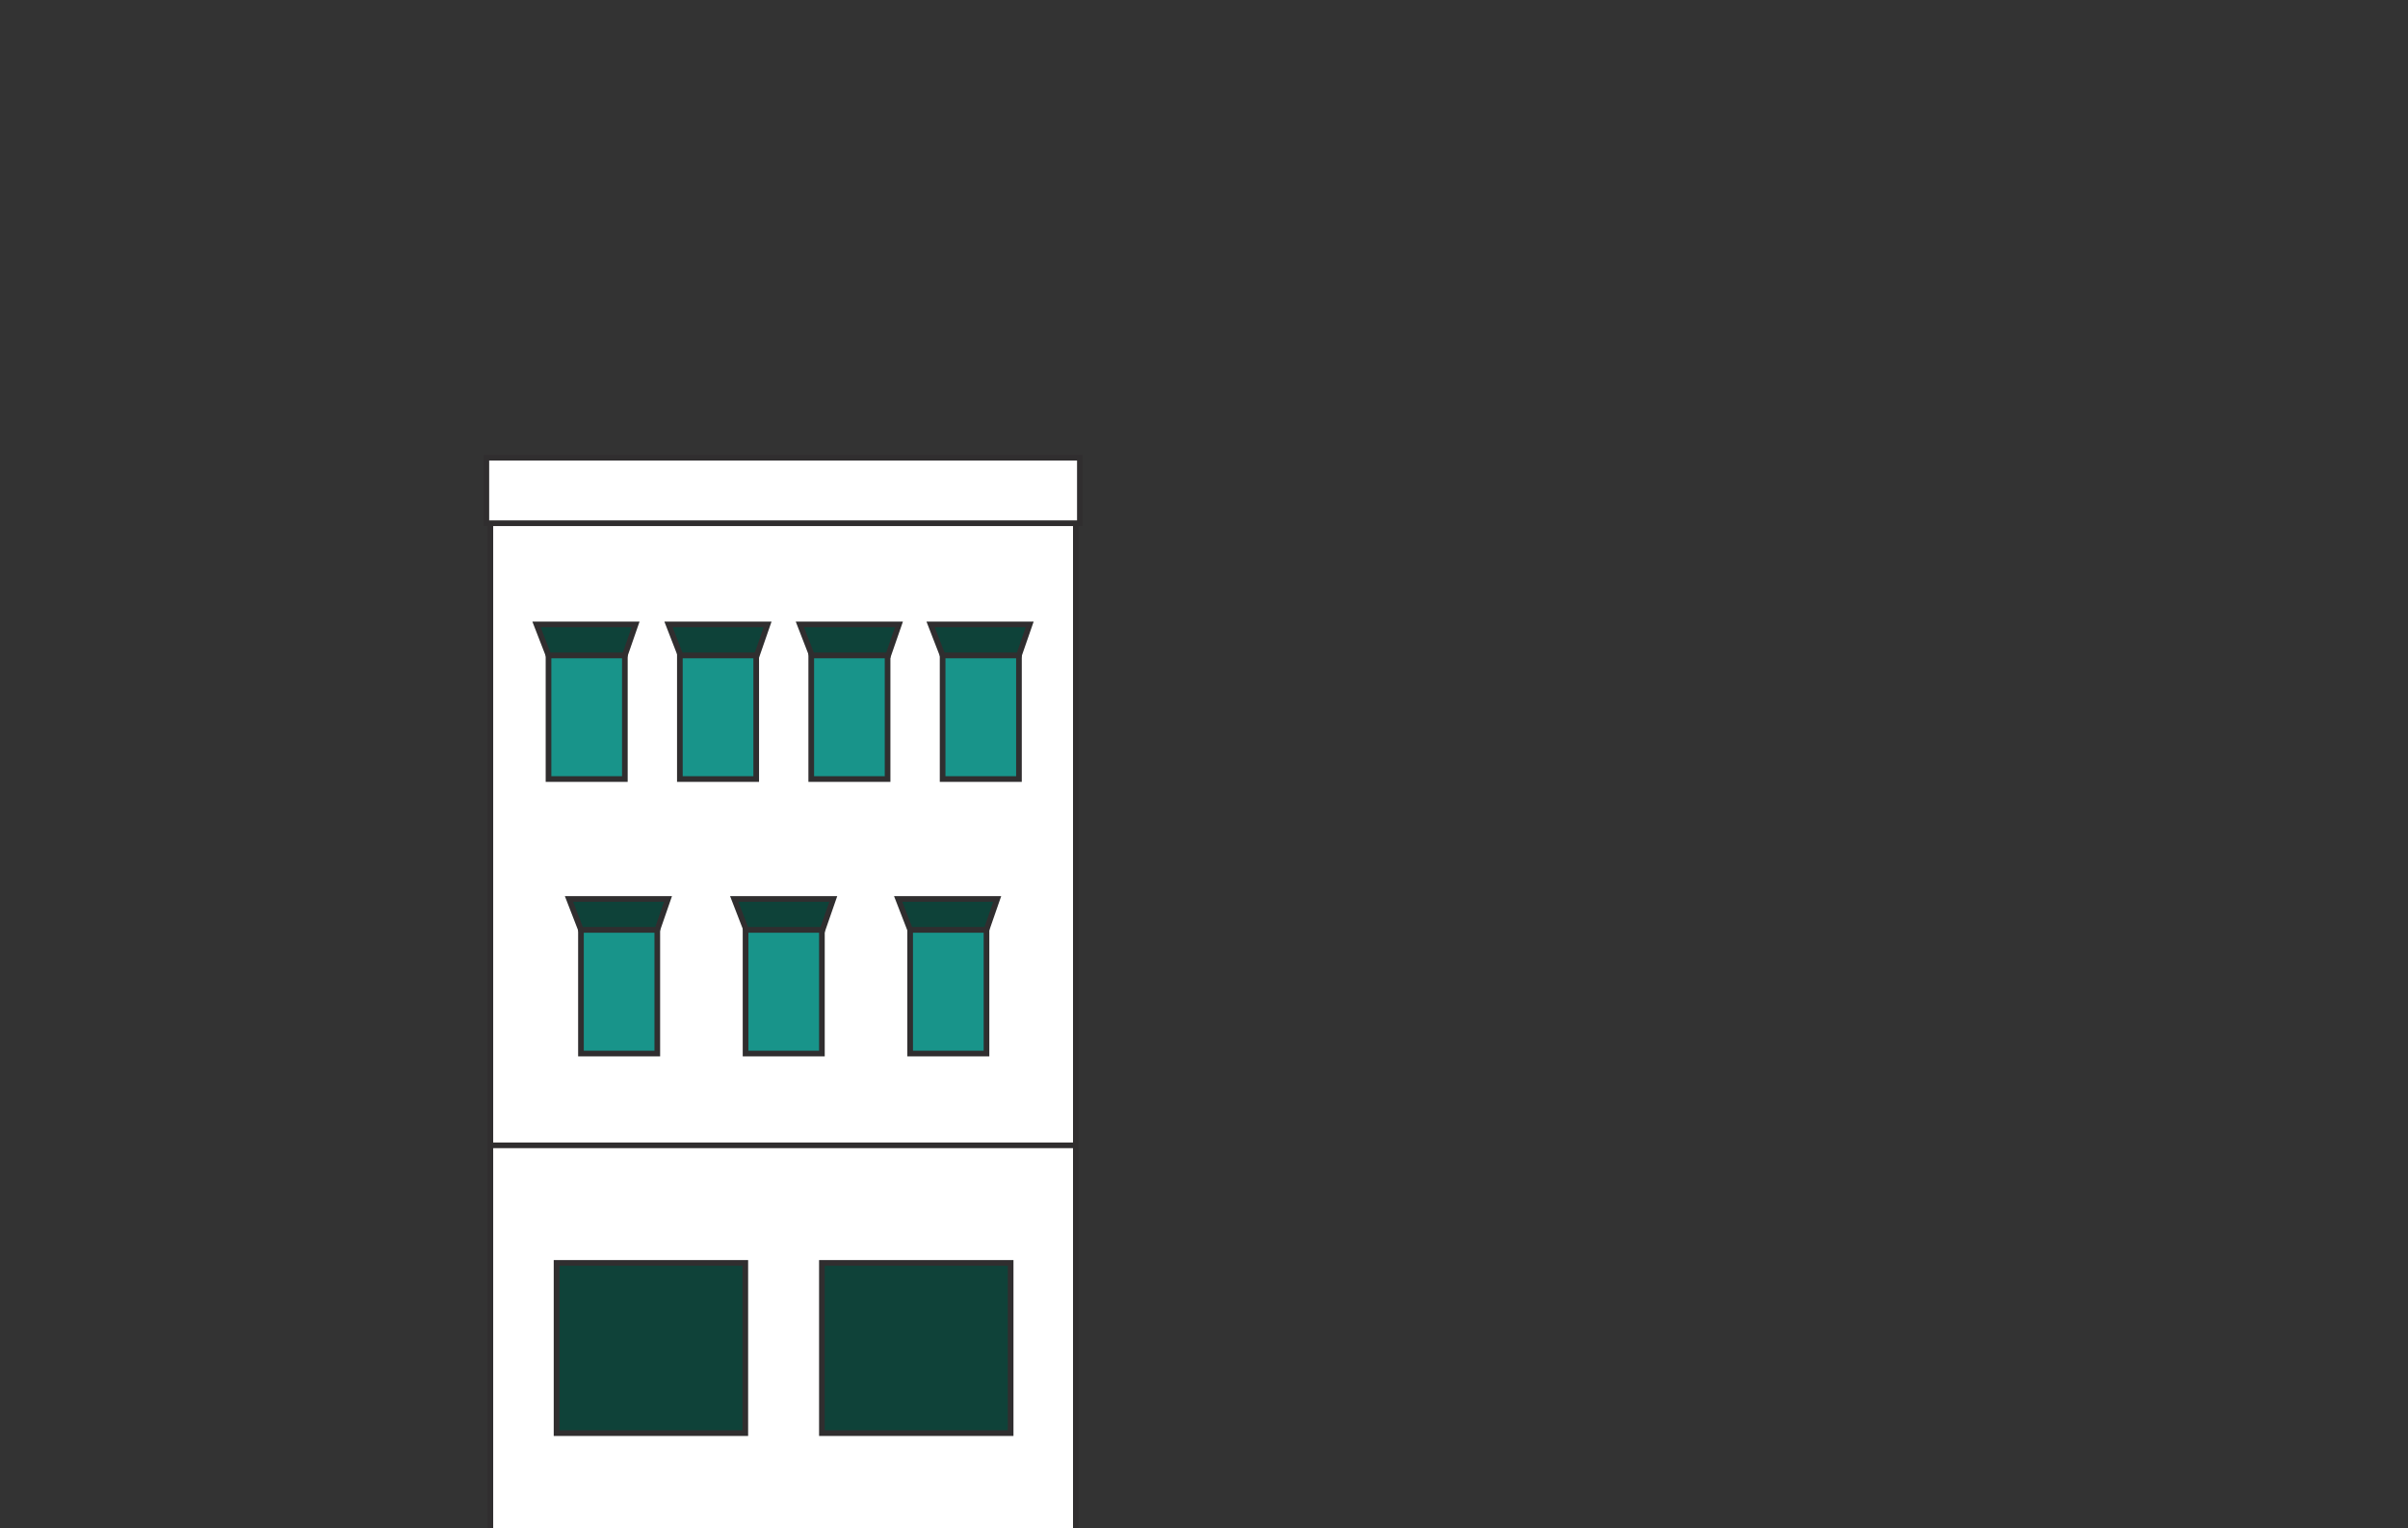 <?xml version="1.0" encoding="utf-8"?>
<!-- Generator: Adobe Illustrator 23.1.1, SVG Export Plug-In . SVG Version: 6.00 Build 0)  -->
<svg version="1.1" xmlns="http://www.w3.org/2000/svg" xmlns:xlink="http://www.w3.org/1999/xlink" x="0px" y="0px"
	 viewBox="0 0 1702.26 1080" style="enable-background:new 0 0 1702.26 1080;" xml:space="preserve">
<rect x="0" y="0" width="1702.26" height="1080" fill="#333333" stroke="none"/>
<style type="text/css">
	.st0{display:none;}
	.st1{display:inline;fill:#0E4239;stroke:#302E2F;stroke-width:4;stroke-linejoin:round;stroke-miterlimit:10;}
	.st2{display:inline;fill:#18948A;stroke:#302E2F;stroke-width:4;stroke-miterlimit:10;}
	.st3{display:inline;fill:#FFFFFF;stroke:#302E2F;stroke-width:4;stroke-miterlimit:10;}
	.st4{display:inline;fill:#FFFFFF;stroke:#302E2F;stroke-width:4;stroke-linejoin:round;stroke-miterlimit:10;}
	.st5{display:inline;}
	.st6{fill:#302E2F;stroke:#302E2F;stroke-width:4;stroke-miterlimit:10;}
	.st7{display:inline;fill:#18948A;stroke:#302E2F;stroke-width:4;stroke-linejoin:round;stroke-miterlimit:10;}
	.st8{display:inline;fill:#0F4239;stroke:#302E2F;stroke-width:4;stroke-miterlimit:10;}
	.st9{display:inline;fill:#18948A;stroke:#0F4239;stroke-width:4;stroke-miterlimit:10;}
	.st10{fill:#FFFFFF;stroke:#302E2F;stroke-width:4;stroke-miterlimit:10;}
	.st11{fill:#18948A;stroke:#302E2F;stroke-width:4;stroke-miterlimit:10;}
	.st12{fill:#0E4239;stroke:#302E2F;stroke-width:4;stroke-miterlimit:10;}
	.st13{fill:#0F4239;stroke:#302E2F;stroke-width:4;stroke-miterlimit:10;}
	
		.st14{display:inline;fill:#0E4239;stroke:#302E2F;stroke-width:4;stroke-linecap:round;stroke-linejoin:round;stroke-miterlimit:10;}
	.st15{display:inline;fill:#302E2F;stroke:#302E2F;stroke-width:4;stroke-miterlimit:10;}
	.st16{display:inline;fill:#FFFFFF;stroke:#302E2F;stroke-width:4;stroke-linecap:round;stroke-miterlimit:10;}
	.st17{display:inline;fill:#42B06F;stroke:#302E2F;stroke-width:4;stroke-miterlimit:10;}
</style>
<g id="plan3_x5F_D" class="st0">
	<rect x="929.44" y="-420.78" class="st1" width="571.07" height="1527.35"/>
	<rect x="1019.77" y="-290.83" class="st2" width="70.8" height="114.68"/>
	<polygon class="st3" points="1008.66,-319.5 1100.51,-319.5 1090.57,-290.83 1019.77,-290.83 	"/>
	<rect x="1339.96" y="-290.83" class="st2" width="70.8" height="114.68"/>
	<polygon class="st3" points="1329.43,-319.5 1421.29,-319.5 1411.34,-290.83 1340.55,-290.83 	"/>
	<rect x="1179.87" y="-290.83" class="st2" width="70.8" height="114.68"/>
	<polygon class="st3" points="1169.34,-319.5 1261.2,-319.5 1251.25,-290.83 1180.45,-290.83 	"/>
	<rect x="1019.77" y="-88.16" class="st2" width="70.8" height="114.68"/>
	<polygon class="st3" points="1008.66,-116.83 1100.51,-116.83 1090.57,-88.16 1019.77,-88.16 	"/>
	<rect x="1339.96" y="-88.16" class="st2" width="70.8" height="114.68"/>
	<polygon class="st3" points="1329.43,-116.83 1421.29,-116.83 1411.34,-88.16 1340.55,-88.16 	"/>
	<rect x="1179.87" y="-88.16" class="st2" width="70.8" height="114.68"/>
	<polygon class="st3" points="1169.34,-116.83 1261.2,-116.83 1251.25,-88.16 1180.45,-88.16 	"/>
	<rect x="1019.77" y="143.17" class="st2" width="70.8" height="114.68"/>
	<polygon class="st3" points="1008.66,114.5 1100.51,114.5 1090.57,143.17 1019.77,143.17 	"/>
	<rect x="1339.96" y="143.17" class="st2" width="70.8" height="114.68"/>
	<polygon class="st3" points="1329.43,114.5 1421.29,114.5 1411.34,143.17 1340.55,143.17 	"/>
	<rect x="1179.87" y="143.17" class="st2" width="70.8" height="114.68"/>
	<polygon class="st3" points="1169.34,114.5 1261.2,114.5 1251.25,143.17 1180.45,143.17 	"/>
	<rect x="1019.77" y="374.5" class="st2" width="70.8" height="114.68"/>
	<polygon class="st3" points="1008.66,345.83 1100.51,345.83 1090.57,374.5 1019.77,374.5 	"/>
	<rect x="1339.96" y="374.5" class="st2" width="70.8" height="114.68"/>
	<polygon class="st3" points="1329.43,345.83 1421.29,345.83 1411.34,374.5 1340.55,374.5 	"/>
	<rect x="1179.87" y="374.5" class="st2" width="70.8" height="114.68"/>
	<polygon class="st3" points="1169.34,345.83 1261.2,345.83 1251.25,374.5 1180.45,374.5 	"/>
	<rect x="1019.77" y="605.84" class="st2" width="70.8" height="114.68"/>
	<polygon class="st3" points="1008.66,577.17 1100.51,577.17 1090.57,605.84 1019.77,605.84 	"/>
	<rect x="1339.96" y="605.84" class="st2" width="70.8" height="114.68"/>
	<polygon class="st3" points="1329.43,577.17 1421.29,577.17 1411.34,605.84 1340.55,605.84 	"/>
	<rect x="1179.87" y="605.84" class="st2" width="70.8" height="114.68"/>
	<polygon class="st3" points="1169.34,577.17 1261.2,577.17 1251.25,605.84 1180.45,605.84 	"/>
	<rect x="1077.65" y="801.62" class="st4" width="275.23" height="304.96"/>
	<line class="st3" x1="1215.27" y1="801.62" x2="1215.27" y2="1106.57"/>
</g>
<g id="plan3_x5F_G" class="st0">
	<rect x="194.79" y="-319.37" class="st1" width="672.27" height="1411.51"/>
	<rect x="250.81" y="-203.21" class="st3" width="105.14" height="78.29"/>
	<rect x="401.28" y="-203.21" class="st3" width="105.14" height="78.29"/>
	<rect x="551.75" y="-203.21" class="st3" width="105.14" height="78.29"/>
	<rect x="250.81" y="-44.51" class="st3" width="105.14" height="78.29"/>
	<rect x="401.28" y="-44.51" class="st3" width="105.14" height="78.29"/>
	<rect x="551.75" y="-44.51" class="st3" width="105.14" height="78.29"/>
	<rect x="704.63" y="-203.21" class="st3" width="105.14" height="78.29"/>
	<rect x="704.63" y="-44.51" class="st3" width="105.14" height="78.29"/>
	<rect x="250.81" y="114.18" class="st3" width="105.14" height="78.29"/>
	<rect x="401.28" y="114.18" class="st3" width="105.14" height="78.29"/>
	<rect x="551.75" y="114.18" class="st3" width="105.14" height="78.29"/>
	<rect x="250.81" y="272.88" class="st3" width="105.14" height="78.29"/>
	<rect x="401.28" y="272.88" class="st3" width="105.14" height="78.29"/>
	<rect x="551.75" y="272.88" class="st3" width="105.14" height="78.29"/>
	<rect x="704.63" y="114.18" class="st3" width="105.14" height="78.29"/>
	<rect x="704.63" y="272.88" class="st3" width="105.14" height="78.29"/>
	<rect x="250.81" y="431.57" class="st3" width="105.14" height="78.29"/>
	<rect x="401.28" y="431.57" class="st3" width="105.14" height="78.29"/>
	<rect x="551.75" y="431.57" class="st3" width="105.14" height="78.29"/>
	<rect x="250.81" y="590.27" class="st3" width="105.14" height="78.29"/>
	<rect x="401.28" y="590.27" class="st3" width="105.14" height="78.29"/>
	<rect x="551.75" y="590.27" class="st3" width="105.14" height="78.29"/>
	<rect x="704.63" y="431.57" class="st3" width="105.14" height="78.29"/>
	<rect x="704.63" y="590.27" class="st3" width="105.14" height="78.29"/>
	<g class="st5">
		<rect x="250.81" y="-136.51" class="st6" width="105.14" height="11.59"/>
		<rect x="250.81" y="22.18" class="st6" width="105.14" height="11.59"/>
		<rect x="401.28" y="-136.51" class="st6" width="105.14" height="11.59"/>
		<rect x="401.28" y="22.18" class="st6" width="105.14" height="11.59"/>
		<rect x="551.75" y="-136.51" class="st6" width="105.14" height="11.59"/>
		<rect x="551.75" y="22.18" class="st6" width="105.14" height="11.59"/>
		<rect x="704.63" y="-136.51" class="st6" width="105.14" height="11.59"/>
		<rect x="704.63" y="22.18" class="st6" width="105.14" height="11.59"/>
		<rect x="250.81" y="180.88" class="st6" width="105.14" height="11.59"/>
		<rect x="250.81" y="339.57" class="st6" width="105.14" height="11.59"/>
		<rect x="401.28" y="180.88" class="st6" width="105.14" height="11.59"/>
		<rect x="401.28" y="339.57" class="st6" width="105.14" height="11.59"/>
		<rect x="551.75" y="180.88" class="st6" width="105.14" height="11.59"/>
		<rect x="551.75" y="339.57" class="st6" width="105.14" height="11.59"/>
		<rect x="704.63" y="180.88" class="st6" width="105.14" height="11.59"/>
		<rect x="704.63" y="339.57" class="st6" width="105.14" height="11.59"/>
		<rect x="250.81" y="498.27" class="st6" width="105.14" height="11.59"/>
		<rect x="250.81" y="656.97" class="st6" width="105.14" height="11.59"/>
		<rect x="401.28" y="498.27" class="st6" width="105.14" height="11.59"/>
		<rect x="401.28" y="656.97" class="st6" width="105.14" height="11.59"/>
		<rect x="551.75" y="498.27" class="st6" width="105.14" height="11.59"/>
		<rect x="551.75" y="656.97" class="st6" width="105.14" height="11.59"/>
		<rect x="704.63" y="498.27" class="st6" width="105.14" height="11.59"/>
		<rect x="704.63" y="656.97" class="st6" width="105.14" height="11.59"/>
	</g>
	<rect x="436.85" y="802.93" class="st4" width="188.14" height="289.21"/>
	<line class="st3" x1="530.92" y1="802.93" x2="530.92" y2="1092.14"/>
	<path class="st2" d="M530.93,742.31c-71.75,0-129.91,58.16-129.91,129.91h259.81C660.83,800.47,602.67,742.31,530.93,742.31z"/>
	<rect x="194.79" y="-355.81" class="st7" width="672.27" height="72.87"/>
</g>
<g id="plan2_x5F_G" class="st0">
	<polyline class="st2" points="593.87,1081.52 593.87,130.98 -69.43,130.98 -69.43,1081.52 	"/>
	<rect x="-69.43" y="69.72" class="st8" width="663.3" height="61.27"/>
	<rect x="-11.81" y="254.51" class="st3" width="71.4" height="115.65"/>
	<polygon class="st8" points="-23.02,225.6 69.62,225.6 59.59,254.51 -11.81,254.51 	"/>
	<rect x="226.3" y="254.51" class="st3" width="71.4" height="115.65"/>
	<polygon class="st8" points="215.09,225.6 307.72,225.6 297.69,254.51 226.3,254.51 	"/>
	<rect x="105.14" y="254.51" class="st3" width="71.4" height="115.65"/>
	<polygon class="st8" points="93.93,225.6 186.56,225.6 176.53,254.51 105.14,254.51 	"/>
	<rect x="466.03" y="254.51" class="st3" width="71.4" height="115.65"/>
	<polygon class="st8" points="454.82,225.6 547.45,225.6 537.42,254.51 466.03,254.51 	"/>
	<rect x="347.17" y="254.51" class="st3" width="71.4" height="115.65"/>
	<polygon class="st8" points="335.96,225.6 428.59,225.6 418.56,254.51 347.17,254.51 	"/>
	<rect x="-11.81" y="458.21" class="st3" width="71.4" height="115.65"/>
	<polygon class="st8" points="-23.02,429.29 69.62,429.29 59.59,458.21 -11.81,458.21 	"/>
	<rect x="226.3" y="458.21" class="st3" width="71.4" height="115.65"/>
	<polygon class="st8" points="215.09,429.29 307.72,429.29 297.69,458.21 226.3,458.21 	"/>
	<rect x="105.14" y="458.21" class="st3" width="71.4" height="115.65"/>
	<polygon class="st8" points="93.93,429.29 186.56,429.29 176.53,458.21 105.14,458.21 	"/>
	<rect x="466.03" y="458.21" class="st3" width="71.4" height="115.65"/>
	<polygon class="st8" points="454.82,429.29 547.45,429.29 537.42,458.21 466.03,458.21 	"/>
	<rect x="347.17" y="458.21" class="st3" width="71.4" height="115.65"/>
	<polygon class="st8" points="335.96,429.29 428.59,429.29 418.56,458.21 347.17,458.21 	"/>
	<rect x="-11.81" y="661.9" class="st3" width="71.4" height="115.65"/>
	<polygon class="st8" points="-23.02,632.99 69.62,632.99 59.59,661.9 -11.81,661.9 	"/>
	<rect x="226.3" y="661.9" class="st3" width="71.4" height="115.65"/>
	<polygon class="st8" points="215.09,632.99 307.72,632.99 297.69,661.9 226.3,661.9 	"/>
	<rect x="105.14" y="661.9" class="st3" width="71.4" height="115.65"/>
	<polygon class="st8" points="93.93,632.99 186.56,632.99 176.53,661.9 105.14,661.9 	"/>
	<rect x="466.03" y="661.9" class="st3" width="71.4" height="115.65"/>
	<polygon class="st8" points="454.82,632.99 547.45,632.99 537.42,661.9 466.03,661.9 	"/>
	<rect x="347.17" y="661.9" class="st3" width="71.4" height="115.65"/>
	<polygon class="st8" points="335.96,632.99 428.59,632.99 418.56,661.9 347.17,661.9 	"/>
	<rect x="190.15" y="857.69" class="st3" width="144.13" height="221.55"/>
	<line class="st9" x1="262.22" y1="859.99" x2="262.22" y2="1081.54"/>
	<path class="st8" d="M262.22,813.55c-54.96,0-99.52,44.56-99.52,99.52h199.04C361.73,858.11,317.18,813.55,262.22,813.55z"/>
</g>
<g id="plan2_x5F_D" class="st0">
	<polyline class="st2" points="1722.43,1126.87 1722.43,148.68 1330.77,148.68 1330.77,1126.87 	"/>
	<rect x="1330.77" y="85.63" class="st3" width="391.66" height="63.05"/>
	<line class="st3" x1="1722.43" y1="744.33" x2="1330.64" y2="744.33"/>
	<rect x="1413.73" y="542.69" class="st3" width="73.47" height="119.01"/>
	<polygon class="st8" points="1402.19,512.93 1497.53,512.93 1487.2,542.69 1413.73,542.69 	"/>
	<rect x="1569.18" y="542.69" class="st3" width="73.47" height="119.01"/>
	<polygon class="st8" points="1557.64,512.93 1652.97,512.93 1642.65,542.69 1569.18,542.69 	"/>
	<rect x="1370.12" y="275.8" class="st3" width="73.47" height="119.01"/>
	<polygon class="st8" points="1358.58,246.05 1453.92,246.05 1443.59,275.8 1370.12,275.8 	"/>
	<rect x="1612.79" y="275.8" class="st3" width="73.47" height="119.01"/>
	<polygon class="st8" points="1601.25,246.05 1696.58,246.05 1686.26,275.8 1612.79,275.8 	"/>
	<rect x="1490.47" y="275.8" class="st3" width="73.47" height="119.01"/>
	<polygon class="st8" points="1478.93,246.05 1574.27,246.05 1563.94,275.8 1490.47,275.8 	"/>
	<rect x="1383.69" y="860.32" class="st3" width="181.62" height="163.79"/>
	<rect x="1605.91" y="860.32" class="st3" width="72.1" height="163.79"/>
</g>
<g id="plan_x5F_G">
	<rect x="346.64" y="369.79" class="st10" width="413.89" height="718.55"/>
	<rect x="343.8" y="323.48" class="st10" width="419.58" height="46.31"/>
	<line class="st10" x1="346.64" y1="809.46" x2="760.53" y2="809.46"/>
	<rect x="410.69" y="657.17" class="st11" width="53.97" height="87.42"/>
	<polygon class="st12" points="402.22,635.32 472.24,635.32 464.66,657.17 410.69,657.17 	"/>
	<rect x="527.05" y="657.17" class="st11" width="53.97" height="87.42"/>
	<polygon class="st12" points="519.02,635.32 589.05,635.32 581.46,657.17 527.49,657.17 	"/>
	<rect x="643.4" y="657.17" class="st11" width="53.97" height="87.42"/>
	<polygon class="st12" points="634.93,635.32 704.96,635.32 697.37,657.17 643.4,657.17 	"/>
	<rect x="387.75" y="463.17" class="st11" width="53.97" height="87.42"/>
	<polygon class="st12" points="379.27,441.32 449.3,441.32 441.72,463.17 387.75,463.17 	"/>
	<rect x="573.48" y="463.17" class="st11" width="53.97" height="87.42"/>
	<polygon class="st12" points="565.45,441.32 635.48,441.32 627.9,463.17 573.93,463.17 	"/>
	<rect x="666.35" y="463.17" class="st11" width="53.97" height="87.42"/>
	<polygon class="st12" points="657.87,441.32 727.9,441.32 720.32,463.17 666.35,463.17 	"/>
	<rect x="480.61" y="463.17" class="st11" width="53.97" height="87.42"/>
	<polygon class="st12" points="472.58,441.32 542.61,441.32 535.03,463.17 481.06,463.17 	"/>
	<rect x="393.44" y="892.55" class="st13" width="133.42" height="120.31"/>
	<rect x="581.02" y="892.55" class="st13" width="133.42" height="120.31"/>
</g>
<g id="plan1_x5F_D" class="st0">
	<rect x="998.14" y="647.34" class="st3" width="376.98" height="442.71"/>
	<rect x="1110.62" y="866.29" class="st3" width="152.02" height="223.01"/>
	<line class="st14" x1="1186.63" y1="889.29" x2="1186.63" y2="1089.3"/>
	<polygon class="st3" points="1262.64,860.37 1139.46,860.37 1110.62,860.37 1072.03,918.21 1301.23,918.21 	"/>
	<polygon class="st15" points="1132.8,860.37 1107.53,918.21 1136.72,918.21 1148.13,860.37 	"/>
	<polygon class="st15" points="1241.67,860.37 1266.41,918.21 1237.21,918.21 1225.81,860.37 	"/>
	<polygon class="st15" points="1176.46,860.37 1168.81,918.21 1205.12,918.21 1199.78,860.37 	"/>
	<rect x="961.61" y="617.05" class="st2" width="450.03" height="30.3"/>
	<rect x="1395.57" y="712" class="st2" width="52.41" height="99"/>
	<line class="st16" x1="1346.83" y1="742.06" x2="1395.57" y2="742.06"/>
	<line class="st16" x1="1346.83" y1="780.92" x2="1395.57" y2="780.92"/>
	<path class="st17" d="M1402.93,712c0,0,4.26,37.98,45.05,39.41V712H1402.93z"/>
	<path class="st8" d="M1405.39,721.47"/>
	<path class="st8" d="M1113.33,747.01c0-12.67-13.77-22.95-30.76-22.95c-16.99,0-30.76,10.27-30.76,22.95
		c0,0.15,0.03,0.29,0.03,0.43h-0.03v36.93h61.51v-36.93h-0.03C1113.31,747.3,1113.33,747.16,1113.33,747.01z"/>
	<path class="st8" d="M1213.47,747.01c0-12.67-13.77-22.95-30.76-22.95c-16.99,0-30.76,10.27-30.76,22.95
		c0,0.15,0.03,0.29,0.03,0.43h-0.03v36.93h61.51v-36.93h-0.03C1213.45,747.3,1213.47,747.16,1213.47,747.01z"/>
	<path class="st8" d="M1313.62,747.01c0-12.67-13.77-22.95-30.76-22.95c-16.99,0-30.76,10.27-30.76,22.95
		c0,0.15,0.03,0.29,0.03,0.43h-0.03v36.93h61.51v-36.93h-0.03C1313.59,747.3,1313.62,747.16,1313.62,747.01z"/>
</g>
</svg>
